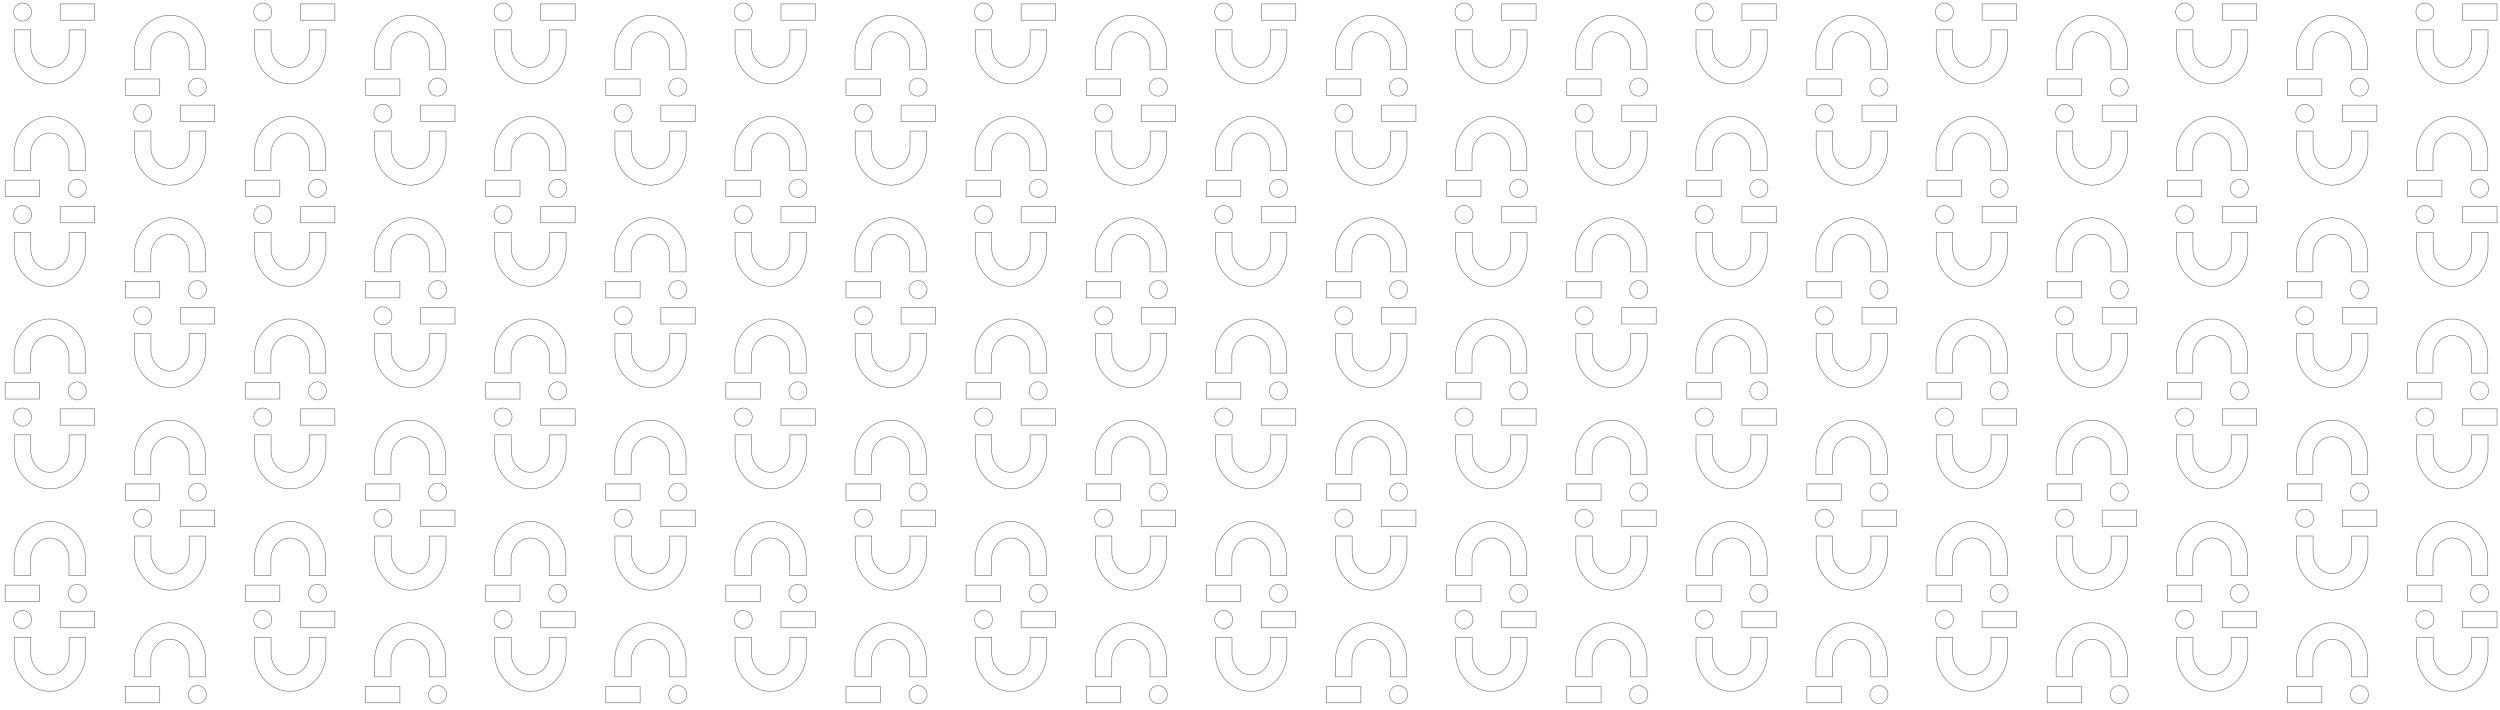 <?xml version="1.0" encoding="UTF-8"?>
<svg id="Layer_2" data-name="Layer 2" xmlns="http://www.w3.org/2000/svg" xmlns:xlink="http://www.w3.org/1999/xlink" viewBox="0 0 7284.51 2067.54">
  <defs>
    <style>
      .cls-1 {
        stroke: #000;
        stroke-miterlimit: 10;
      }

      .cls-1, .cls-2 {
        fill: none;
      }

      .cls-2, .cls-3 {
        stroke-width: 0px;
      }

      .cls-3 {
        fill: url(#Chains-outline-black);
      }
    </style>
    <pattern id="Chains-outline-black" x="0" y="0" width="700" height="590" patternTransform="translate(3995.39 -5607.98)" patternUnits="userSpaceOnUse" viewBox="0 0 700 590">
      <g>
        <rect class="cls-2" width="700" height="590"/>
        <g>
          <path class="cls-1" d="M699.76,342.62c57.28,0,103.88,49.02,103.88,109.27v48.22h-48.01v-48.22c0-33.78-25.06-61.25-55.87-61.25s-55.87,27.48-55.87,61.25v48.07h-48.01v-48.07c0-60.25,46.6-109.27,103.88-109.27Z"/>
          <polygon class="cls-1" points="569.65 528.01 669.87 528.01 669.87 575.75 569.65 575.75 569.65 528.01"/>
        </g>
        <g>
          <path class="cls-1" d="M-.24,342.62c57.28,0,103.88,49.02,103.88,109.27v48.22h-48.01v-48.22c0-33.78-25.06-61.25-55.87-61.25s-55.87,27.48-55.87,61.25v48.07h-48.01v-48.07c0-60.25,46.6-109.27,103.88-109.27Z"/>
          <circle class="cls-1" cx="79.63" cy="551.88" r="26.2"/>
        </g>
        <g>
          <path class="cls-1" d="M700.24,247.38c-57.28,0-103.88-49.02-103.88-109.27v-48.22h48.01v48.22c0,33.78,25.06,61.25,55.87,61.25s55.87-27.48,55.87-61.25v-48.07h48.01v48.07c0,60.25-46.6,109.27-103.88,109.27Z"/>
          <circle class="cls-1" cx="620.37" cy="38.12" r="26.2"/>
        </g>
        <g>
          <g>
            <path class="cls-1" d="M350.24,542.38c-57.28,0-103.88-49.02-103.88-109.27v-48.22h48.01v48.22c0,33.78,25.06,61.25,55.87,61.25s55.87-27.48,55.87-61.25v-48.07h48.01v48.07c0,60.25-46.6,109.27-103.88,109.27Z"/>
            <circle class="cls-1" cx="270.37" cy="333.12" r="26.2"/>
            <rect class="cls-1" x="380.13" y="309.25" width="100.22" height="47.74"/>
          </g>
          <g>
            <path class="cls-1" d="M349.76,47.62c57.28,0,103.88,49.02,103.88,109.27v48.22h-48.01v-48.22c0-33.78-25.06-61.25-55.87-61.25s-55.87,27.48-55.87,61.25v48.07h-48.01v-48.07c0-60.25,46.6-109.27,103.88-109.27Z"/>
            <circle class="cls-1" cx="429.63" cy="256.88" r="26.2"/>
            <polygon class="cls-1" points="219.65 233.01 319.87 233.01 319.87 280.75 219.65 280.75 219.65 233.01"/>
          </g>
        </g>
        <g>
          <path class="cls-1" d="M.24,247.38c-57.28,0-103.88-49.02-103.88-109.27v-48.22h48.01v48.22c0,33.78,25.06,61.25,55.87,61.25s55.87-27.48,55.87-61.25v-48.07h48.01v48.07c0,60.25-46.6,109.27-103.88,109.27Z"/>
          <rect class="cls-1" x="30.13" y="14.25" width="100.22" height="47.74"/>
        </g>
      </g>
    </pattern>
  </defs>
  <g id="Layer_1-2" data-name="Layer 1">
    <rect class="cls-3" width="7284.51" height="2067.54"/>
  </g>
</svg>